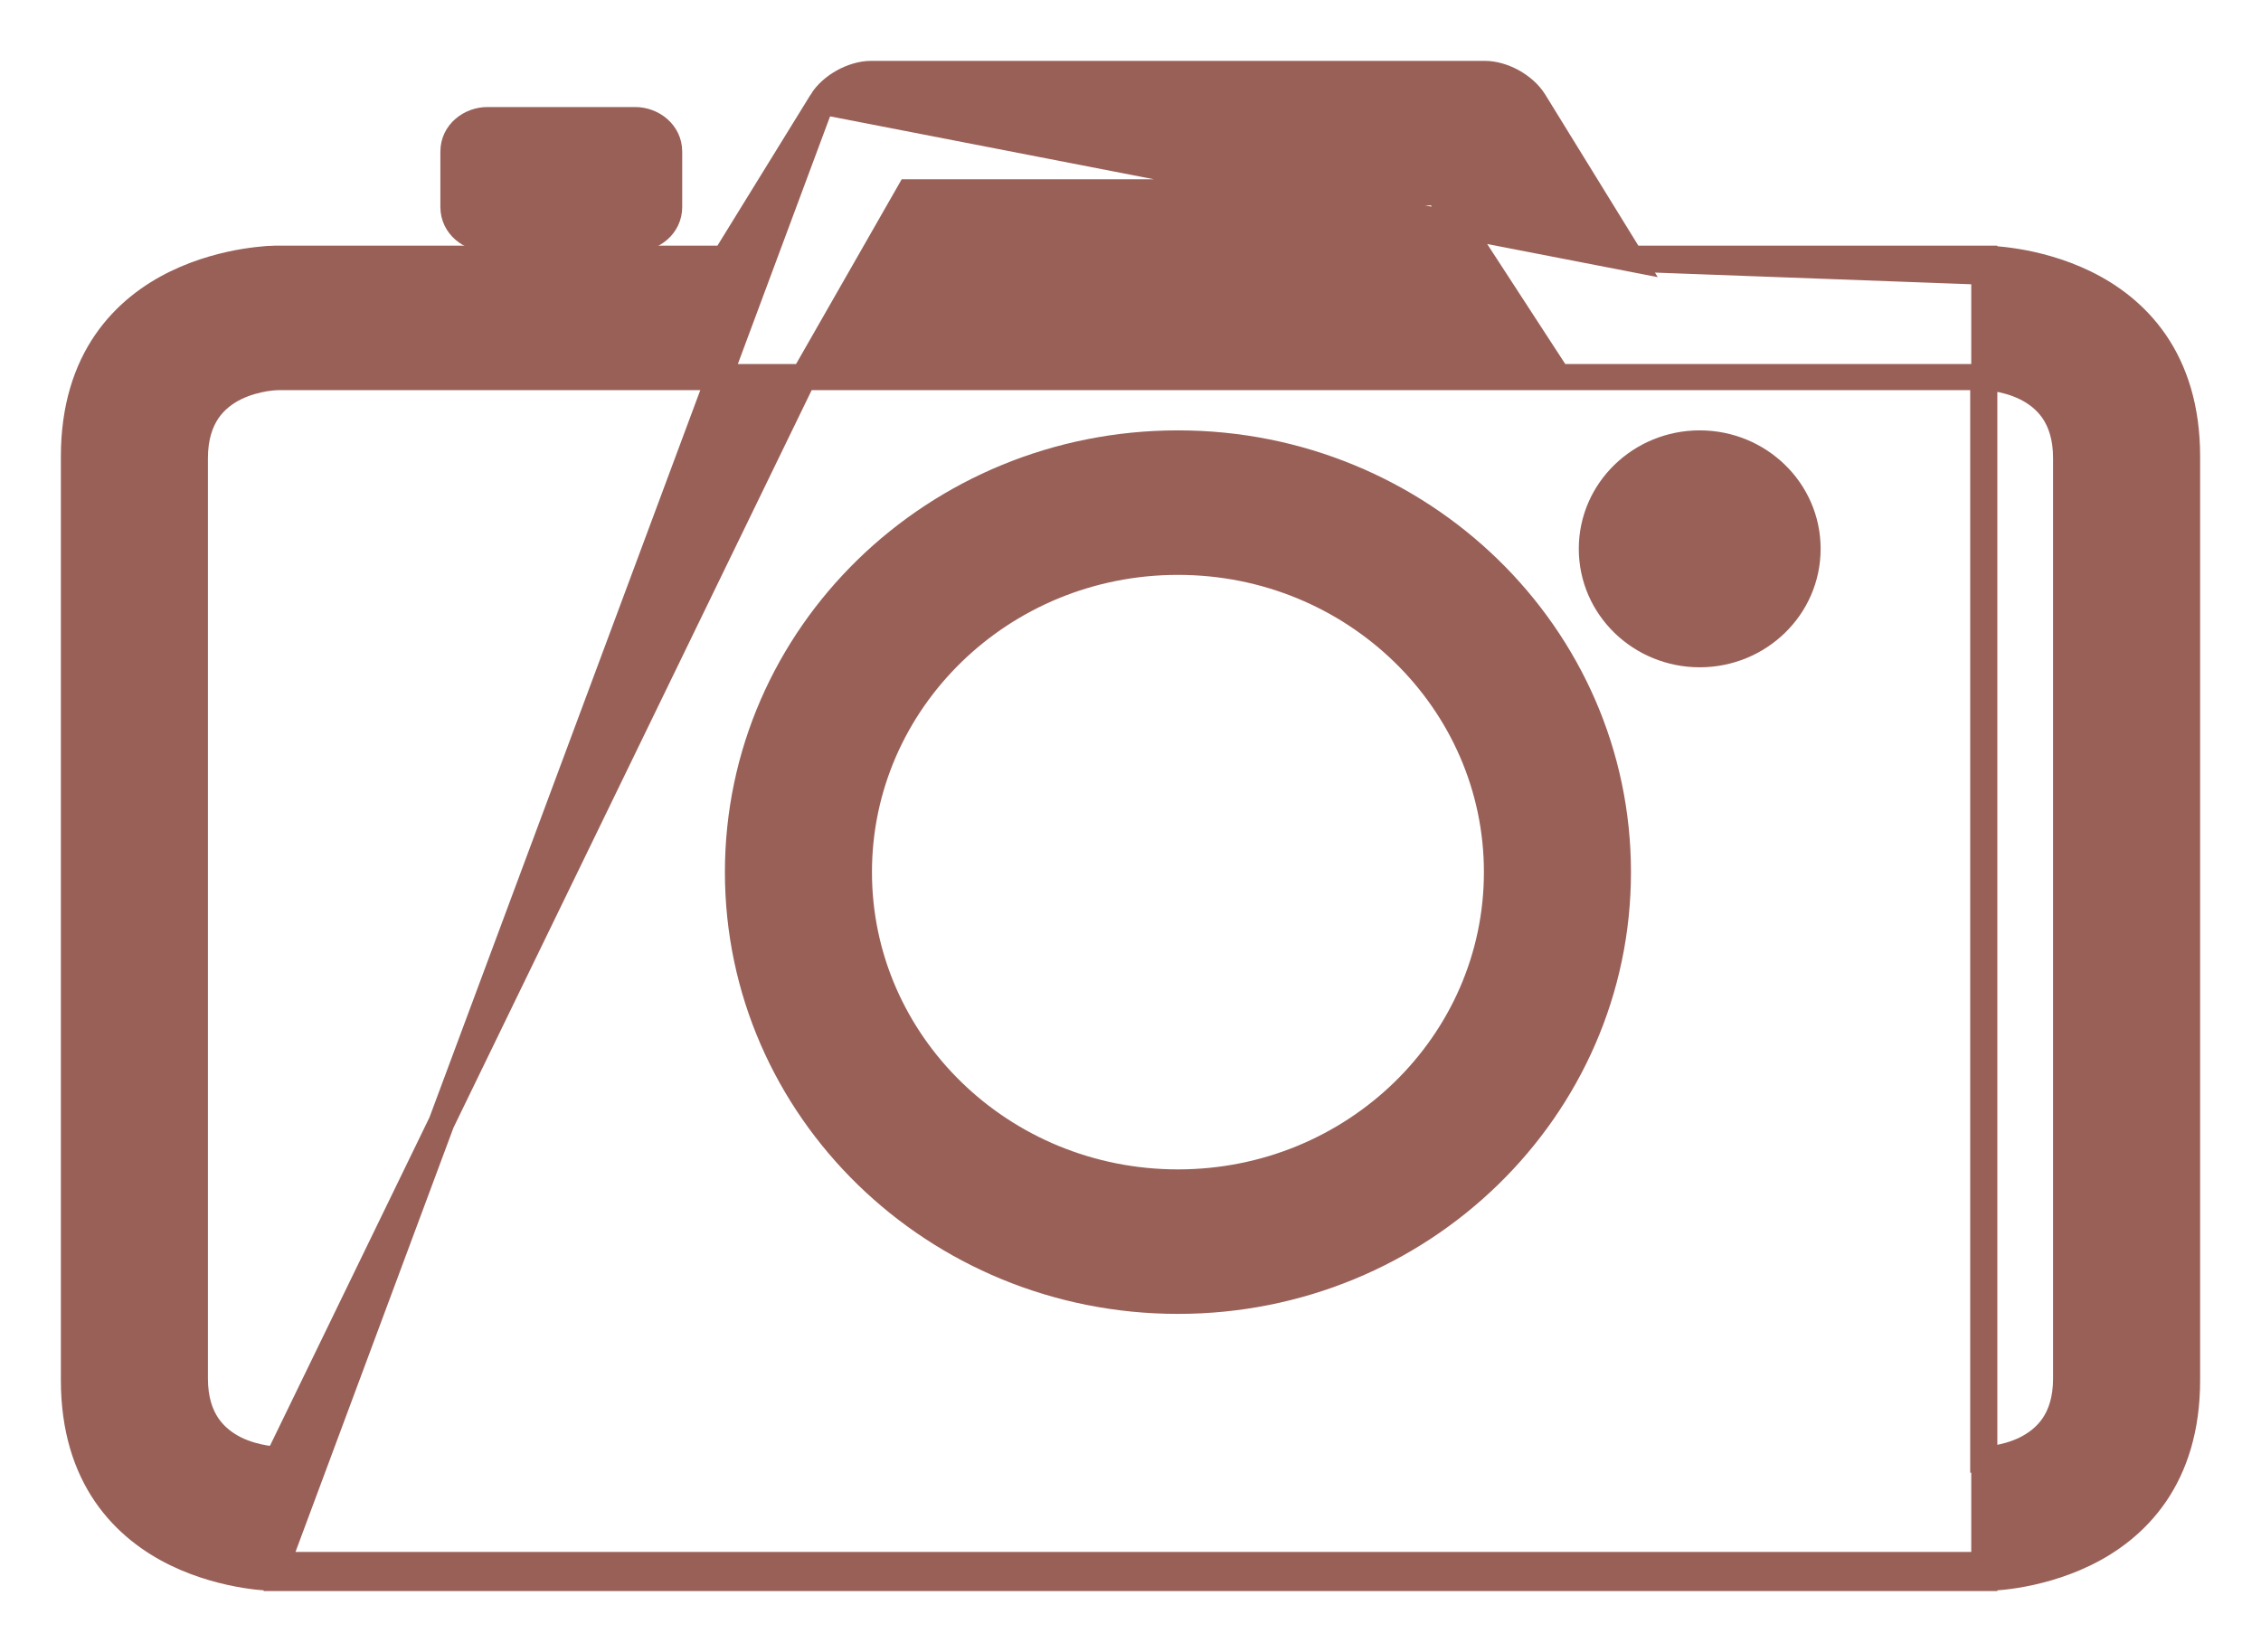 <svg width="26" height="19" viewBox="0 0 26 19" fill="none" xmlns="http://www.w3.org/2000/svg">
<path d="M19.546 7.525C20.227 7.525 20.786 6.986 20.786 6.312C20.786 5.639 20.227 5.1 19.546 5.1C18.864 5.1 18.305 5.639 18.305 6.312C18.305 6.986 18.864 7.525 19.546 7.525Z" fill="#996058" stroke="#996058" stroke-width="0.3"/>
<path d="M7.303 2.744C7.501 2.744 7.695 2.6 7.695 2.381V1.744C7.695 1.527 7.502 1.381 7.303 1.381H5.606C5.408 1.381 5.214 1.525 5.214 1.744V2.381C5.214 2.598 5.407 2.744 5.606 2.744H7.303Z" fill="#996058" stroke="#996058" stroke-width="0.3"/>
<path d="M13.546 14.962C16.335 14.962 18.605 12.758 18.605 10.031C18.605 7.304 16.335 5.1 13.546 5.1C10.755 5.1 8.486 7.304 8.486 10.031C8.486 12.758 10.755 14.962 13.546 14.962ZM13.546 6.462C15.575 6.462 17.214 8.064 17.214 10.031C17.214 11.998 15.575 13.6 13.546 13.6C11.516 13.6 9.877 11.998 9.877 10.031C9.877 8.064 11.516 6.462 13.546 6.462Z" fill="#996058" stroke="#996058" stroke-width="0.3"/>
<path d="M3.182 18C3.182 18.15 3.182 18.15 3.182 18.15H3.181L3.181 18.15L3.179 18.15L3.173 18.15L3.152 18.149C3.135 18.149 3.109 18.148 3.078 18.145C3.014 18.141 2.924 18.132 2.817 18.115C2.603 18.08 2.315 18.01 2.025 17.869C1.735 17.728 1.44 17.513 1.217 17.188C0.994 16.862 0.85 16.433 0.85 15.875V5.25C0.85 4.692 0.994 4.263 1.217 3.937C1.44 3.612 1.735 3.397 2.025 3.256C2.315 3.115 2.603 3.045 2.817 3.01C2.924 2.993 3.014 2.984 3.078 2.979C3.109 2.977 3.135 2.976 3.152 2.976L3.173 2.975L3.179 2.975L3.181 2.975L3.182 2.975L3.182 2.975H8.334L9.449 1.167L3.182 18ZM3.182 18V18.15H22.818V18M3.182 18H22.818M22.818 18C22.818 18.15 22.818 18.15 22.818 18.15H22.819L22.819 18.15L22.821 18.15L22.827 18.15L22.848 18.149C22.865 18.149 22.89 18.148 22.922 18.145C22.986 18.141 23.076 18.132 23.183 18.115C23.397 18.08 23.685 18.01 23.975 17.869C24.265 17.728 24.56 17.513 24.783 17.188C25.006 16.862 25.15 16.433 25.15 15.875V5.25C25.15 4.692 25.006 4.263 24.783 3.937C24.56 3.612 24.265 3.397 23.975 3.256C23.685 3.115 23.397 3.045 23.183 3.01C23.076 2.993 22.986 2.984 22.922 2.979C22.89 2.977 22.865 2.976 22.848 2.976L22.827 2.975L22.821 2.975L22.819 2.975L22.819 2.975L22.818 2.975C22.818 2.975 22.818 2.975 22.818 3.125M22.818 18V3.125M22.818 3.125V2.975H18.756M22.818 3.125L18.756 2.975M18.756 2.975L17.642 1.167C17.642 1.167 17.642 1.167 17.642 1.167C17.583 1.071 17.49 0.994 17.394 0.94C17.298 0.887 17.184 0.85 17.073 0.85H10.018C9.905 0.85 9.79 0.889 9.694 0.942C9.598 0.996 9.506 1.073 9.449 1.167L18.756 2.975ZM9.24 4.337H9.153H3.194L3.194 4.337H3.194L3.193 4.337L3.186 4.338C3.18 4.338 3.17 4.338 3.157 4.339C3.131 4.341 3.092 4.345 3.046 4.352C2.952 4.368 2.829 4.398 2.708 4.457C2.588 4.516 2.473 4.602 2.387 4.728C2.303 4.853 2.241 5.026 2.241 5.269V15.855C2.241 16.099 2.303 16.272 2.387 16.396C2.473 16.522 2.588 16.608 2.708 16.668C2.829 16.727 2.952 16.757 3.046 16.773C3.092 16.78 3.131 16.784 3.157 16.786C3.17 16.787 3.18 16.787 3.186 16.787L3.193 16.788L3.194 16.788H3.194L9.24 4.337ZM9.24 4.337L9.284 4.262L10.456 2.212H16.536L17.874 4.269L17.918 4.337H18H22.806L22.806 4.337H22.806L22.806 4.337M9.24 4.337H22.806M22.806 4.337L22.807 4.337L22.814 4.338C22.82 4.338 22.83 4.338 22.843 4.339C22.869 4.341 22.908 4.345 22.954 4.352C23.048 4.368 23.171 4.398 23.292 4.457C23.412 4.516 23.527 4.602 23.613 4.728C23.697 4.853 23.759 5.026 23.759 5.269V15.855C23.759 16.099 23.697 16.272 23.613 16.396C23.527 16.522 23.412 16.608 23.291 16.668C23.171 16.727 23.048 16.757 22.954 16.773C22.908 16.78 22.869 16.784 22.843 16.786C22.83 16.787 22.82 16.787 22.814 16.787L22.807 16.788L22.806 16.788V4.337Z" fill="#996058" stroke="#996058" stroke-width="0.3"/>
</svg>
